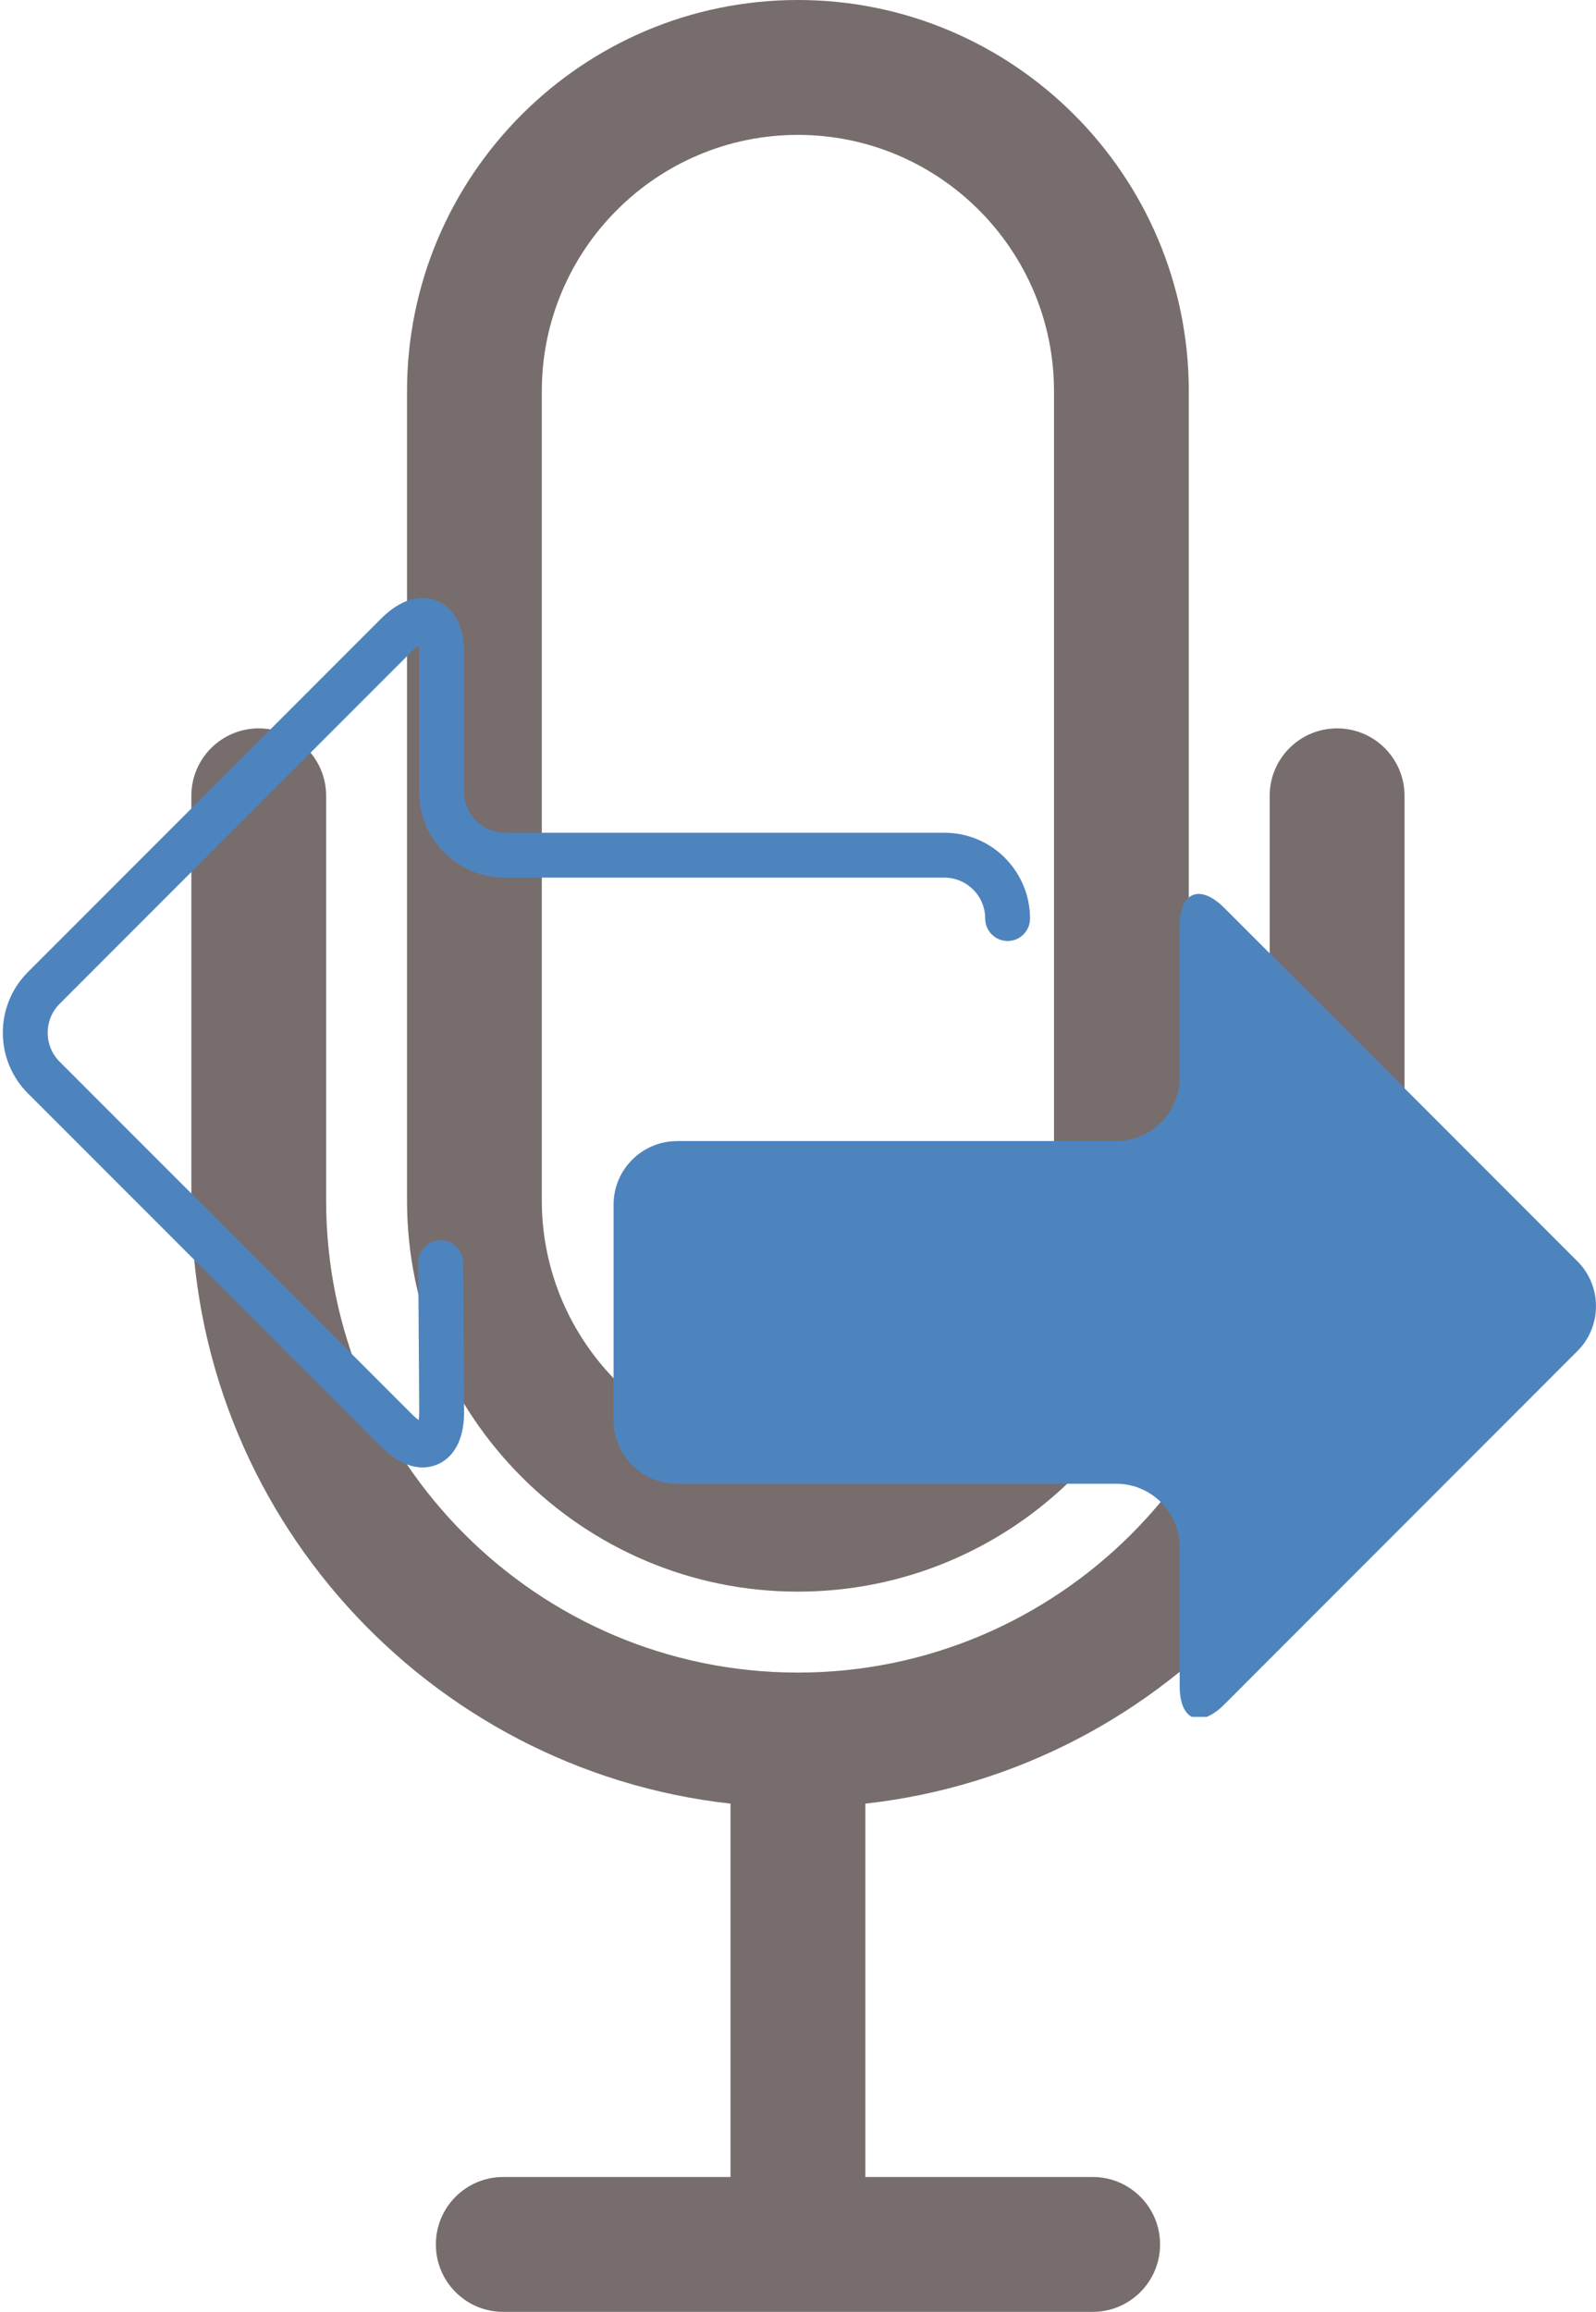 <?xml version="1.0" encoding="UTF-8"?>
<svg id="Layer_1" data-name="Layer 1" xmlns="http://www.w3.org/2000/svg" xmlns:xlink="http://www.w3.org/1999/xlink" viewBox="0 0 259.07 375">
  <defs>
    <style>
      .cls-1 {
        clip-path: url(#clippath);
      }

      .cls-2 {
        fill: none;
      }

      .cls-2, .cls-3, .cls-4 {
        stroke-width: 0px;
      }

      .cls-5 {
        clip-path: url(#clippath-1);
      }

      .cls-6 {
        clip-path: url(#clippath-3);
      }

      .cls-7 {
        clip-path: url(#clippath-2);
      }

      .cls-3 {
        fill: #776d6d;
      }

      .cls-4 {
        fill: #4e84be;
      }
    </style>
    <clipPath id="clippath">
      <rect class="cls-2" x="31" width="198" height="375"/>
    </clipPath>
    <clipPath id="clippath-1">
      <rect class="cls-2" x="31.04" y="118" width="196.96" height="257"/>
    </clipPath>
    <clipPath id="clippath-2">
      <rect class="cls-2" x="99.35" y="145" width="159.71" height="133.5"/>
    </clipPath>
    <clipPath id="clippath-3">
      <rect class="cls-2" y="96.25" width="168" height="142.75"/>
    </clipPath>
  </defs>
  <g class="cls-1">
    <g>
      <g class="cls-5">
        <path class="cls-3" d="M217.04,118.15c-6.04,0-10.94,4.9-10.94,10.94v65.64c0,42.23-34.36,76.58-76.58,76.58s-76.58-34.35-76.58-76.58v-65.64c0-6.04-4.9-10.94-10.94-10.94s-10.94,4.9-10.94,10.94v65.64c0,50.59,38.36,92.38,87.52,97.84v60.56h-36.89c-6.04,0-10.94,4.89-10.94,10.94s4.9,10.94,10.94,10.94h95.68c6.04,0,10.94-4.9,10.94-10.94s-4.89-10.94-10.94-10.94h-36.9v-60.56c49.16-5.46,87.52-47.24,87.52-97.84v-65.64c0-6.04-4.9-10.94-10.94-10.94Z"/>
      </g>
      <path class="cls-3" d="M129.52,258.18c34.99,0,63.45-28.46,63.45-63.45V63.45c0-34.98-28.46-63.45-63.45-63.45s-63.45,28.46-63.45,63.45v131.28c0,34.98,28.46,63.45,63.45,63.45ZM87.95,63.45c0-22.92,18.65-41.57,41.57-41.57s41.57,18.65,41.57,41.57v131.28c0,22.92-18.65,41.57-41.57,41.57s-41.57-18.65-41.57-41.57V63.45Z"/>
    </g>
  </g>
  <g class="cls-7">
    <path class="cls-4" d="M109.88,185.1c-5.65,0-10.28,4.62-10.28,10.28v35.02c0,5.65,4.62,10.27,10.28,10.28h71.33c5.65,0,10.28,4.62,10.28,10.27v22.5c0,5.65,3.27,7,7.27,3.01l57.31-57.32c4-4,4-10.53,0-14.53l-57.31-57.31c-4-4-7.27-2.64-7.27,3.01v24.5c0,5.65-4.62,10.28-10.28,10.28h-71.33"/>
  </g>
  <g class="cls-6">
    <path class="cls-4" d="M163.12,139.16c2.52,2.52,4.08,6,4.08,9.84,0,2.01-1.63,3.64-3.64,3.64s-3.64-1.63-3.64-3.64c0-3.66-2.97-6.64-6.63-6.64h-71.34c-3.71,0-7.19-1.45-9.83-4.08-2.63-2.63-4.09-6.12-4.08-9.83v-22.5c0-.53-.04-.95-.09-1.27-.27.19-.59.46-.96.84l-57.31,57.31c-2.59,2.59-2.59,6.8,0,9.39l57.31,57.3c.38.37.7.64.97.83.05-.32.09-.74.09-1.27l-.16-24.25c-.02-2.01,1.61-3.66,3.61-3.66,2.02-.02,3.66,1.61,3.67,3.61l.16,24.28c0,5.83-2.75,7.84-4.38,8.51-1.64.68-5,1.2-9.09-2.9L4.53,177.36c-5.43-5.43-5.43-14.26,0-19.68l57.31-57.31c4.11-4.11,7.46-3.58,9.11-2.91,1.63.68,4.38,2.68,4.38,8.49v22.5c0,1.76.69,3.43,1.95,4.68,1.27,1.26,2.93,1.95,4.69,1.95h71.34c3.83,0,7.31,1.56,9.83,4.08"/>
  </g>
</svg>